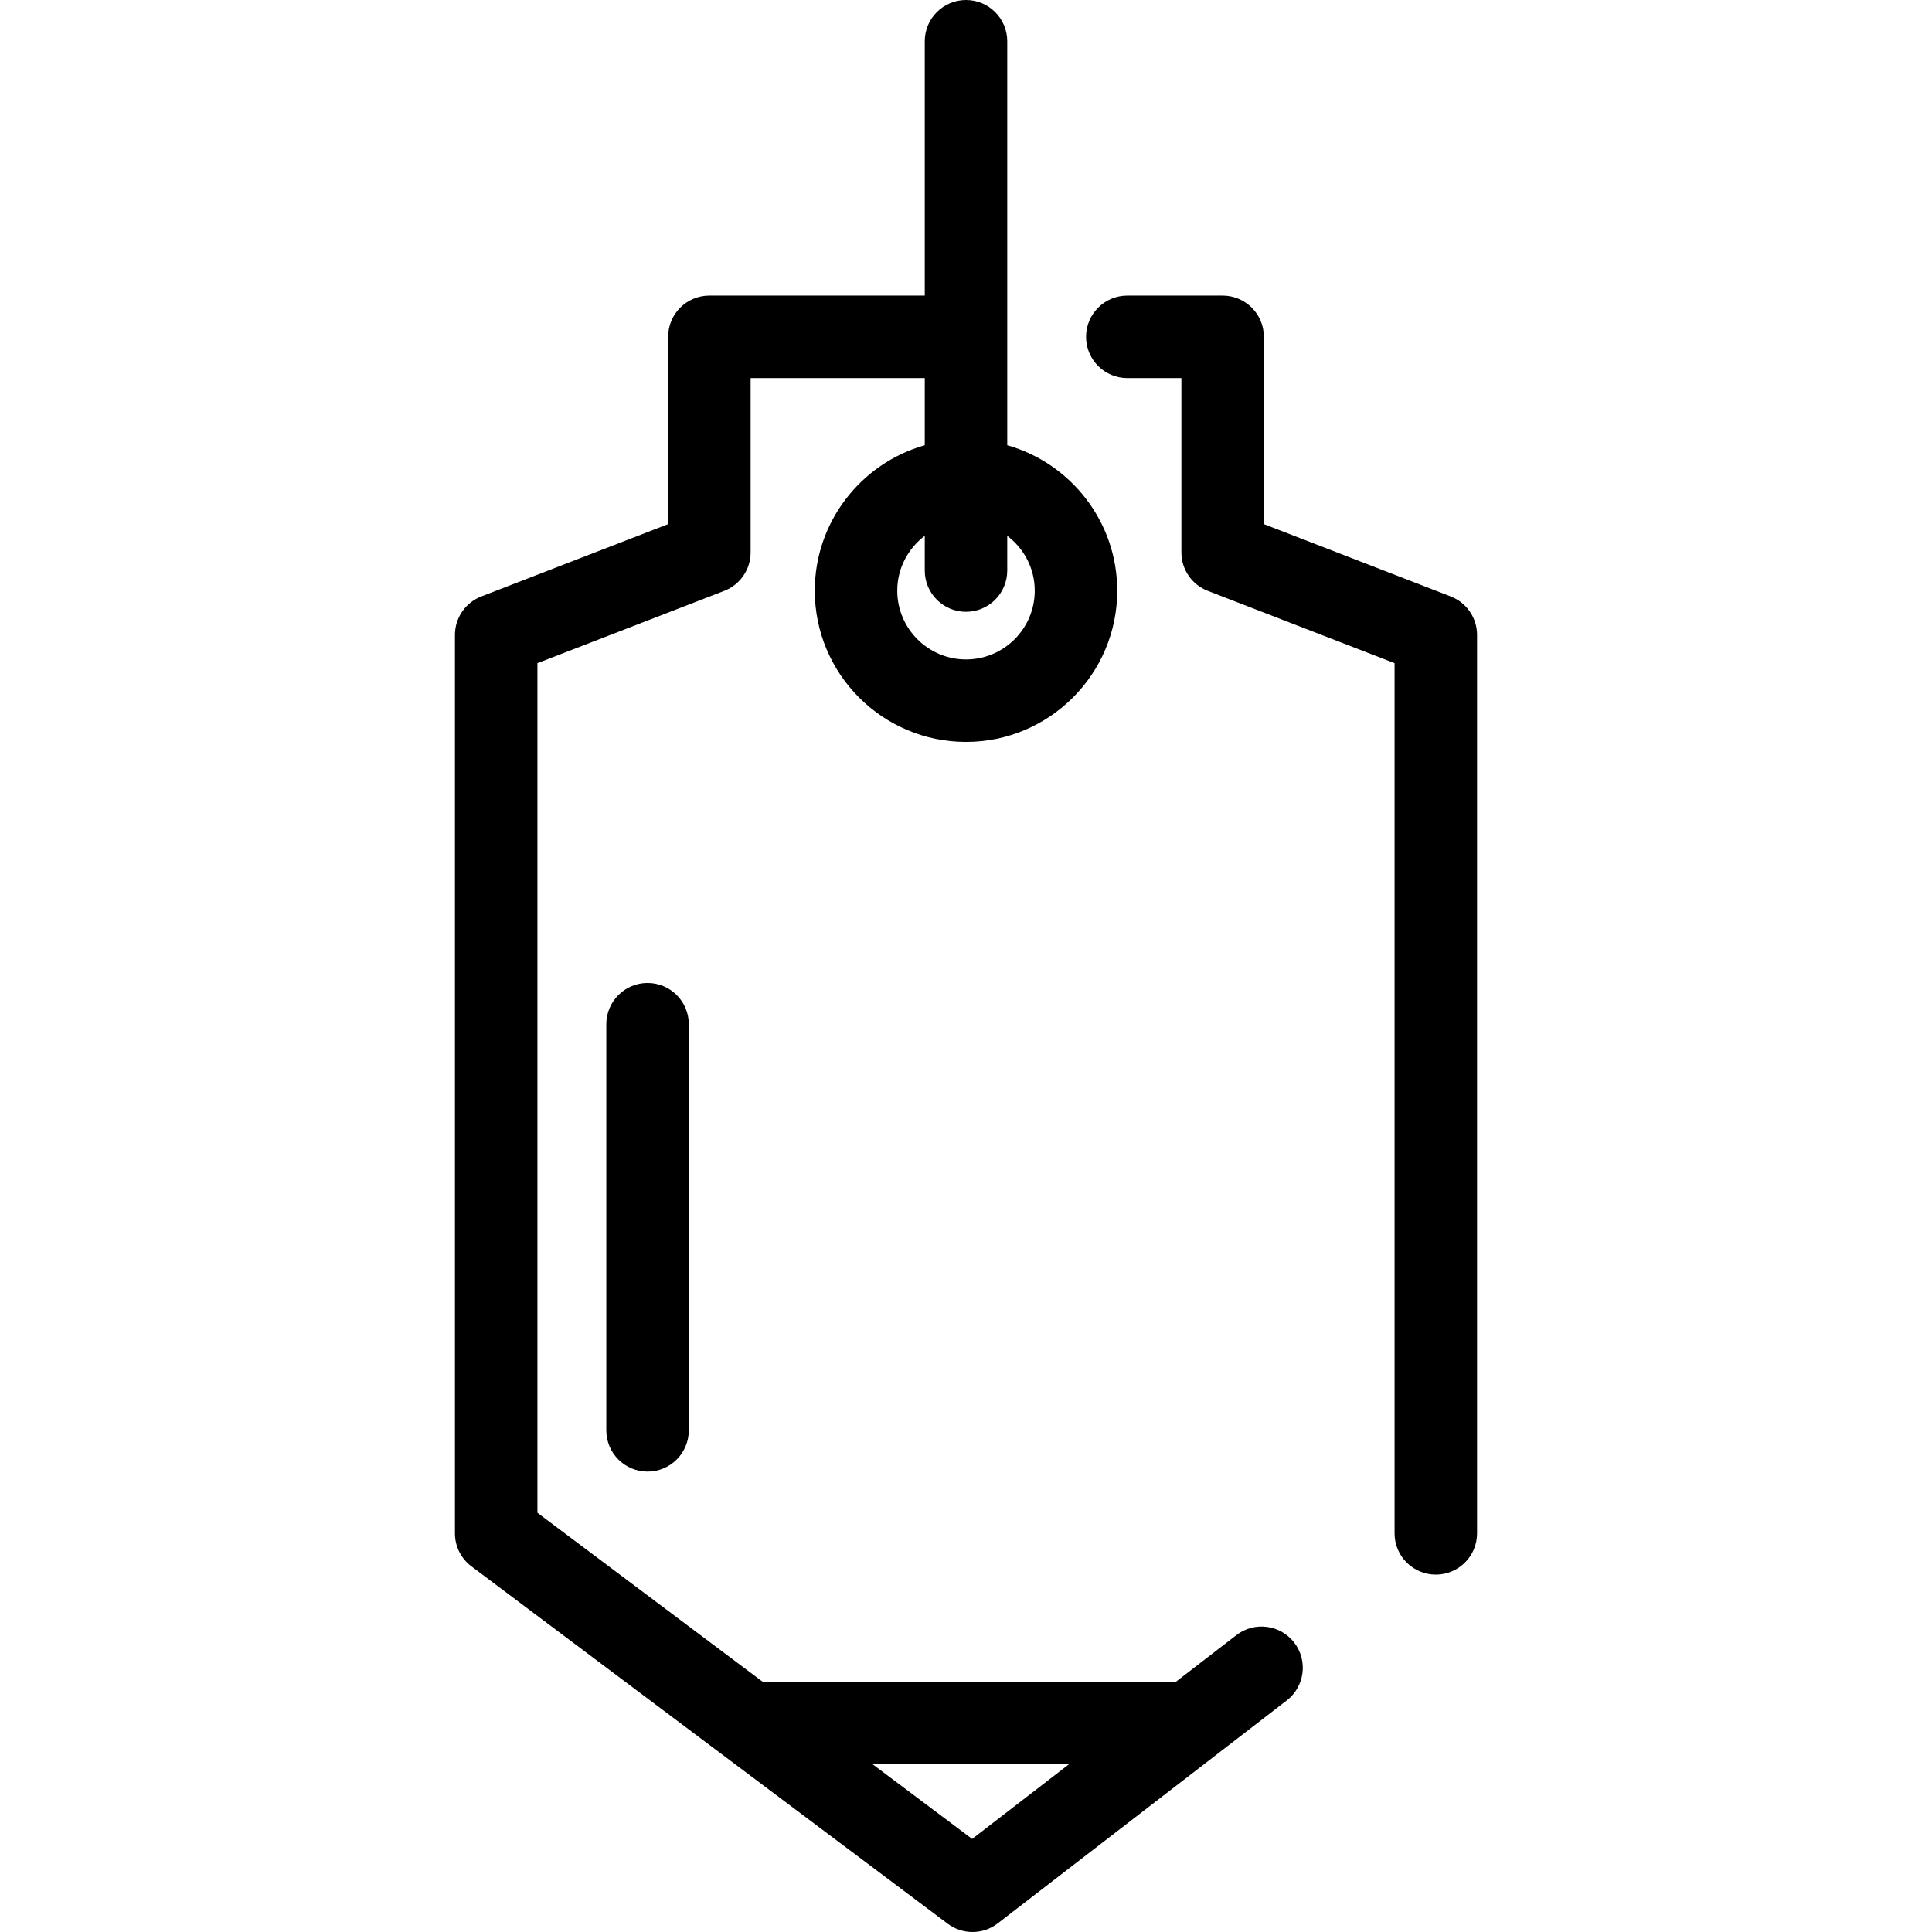 <?xml version="1.0" encoding="iso-8859-1"?>
<!-- Generator: Adobe Illustrator 17.1.0, SVG Export Plug-In . SVG Version: 6.00 Build 0)  -->
<!DOCTYPE svg PUBLIC "-//W3C//DTD SVG 1.1//EN" "http://www.w3.org/Graphics/SVG/1.1/DTD/svg11.dtd">
<svg version="1.1" id="Capa_1" xmlns="http://www.w3.org/2000/svg" xmlns:xlink="http://www.w3.org/1999/xlink" x="0px" y="0px"
	 viewBox="0 0 351.327 351.327" style="enable-background:new 0 0 351.327 351.327;" xml:space="preserve">
<g>
	<path d="M263.807,108.461l-33.977-13.154V61.25c0-4.142-3.357-7.5-7.5-7.5h-17.334c-4.143,0-7.5,3.358-7.5,7.5s3.357,7.5,7.5,7.5
		h9.834v31.696c0,3.097,1.904,5.876,4.792,6.994l33.977,13.154v158.243c0,4.142,3.357,7.5,7.5,7.5s7.5-3.358,7.5-7.5V115.456
		C268.599,112.358,266.695,109.58,263.807,108.461z"/>
	<path d="M224.83,297.342l-10.987,8.475h-75.162l-40.953-30.728V120.594l33.977-13.154c2.888-1.118,4.792-3.897,4.792-6.994V68.75
		h31.667v12.212c-11.528,3.274-20,13.889-20,26.452c0,15.164,12.337,27.5,27.5,27.5s27.5-12.336,27.5-27.5
		c0-12.563-8.472-23.178-20-26.452V7.5c0-4.142-3.357-7.5-7.5-7.5s-7.5,3.358-7.5,7.5v46.25h-39.167c-4.143,0-7.5,3.358-7.5,7.5
		v34.058L87.52,108.461c-2.888,1.118-4.792,3.897-4.792,6.994v163.382c0,2.36,1.111,4.583,2.999,5.999l86.616,64.99
		c1.334,1.001,2.918,1.501,4.501,1.501c1.616,0,3.232-0.521,4.581-1.562l52.566-40.547c3.279-2.53,3.888-7.239,1.357-10.519
		C232.819,295.419,228.108,294.812,224.83,297.342z M188.164,107.414c0,6.893-5.607,12.5-12.5,12.5s-12.5-5.607-12.5-12.5
		c0-4.077,1.971-7.693,5-9.976v6.313c0,4.142,3.357,7.5,7.5,7.5s7.5-3.358,7.5-7.5v-6.313
		C186.193,99.72,188.164,103.337,188.164,107.414z M176.782,334.404l-18.109-13.587h35.724L176.782,334.404z"/>
	<path d="M110.254,186.25v73.854c0,4.142,3.357,7.5,7.5,7.5s7.5-3.358,7.5-7.5V186.25c0-4.142-3.357-7.5-7.5-7.5
		S110.254,182.108,110.254,186.25z"/>
</g>
<g>
</g>
<g>
</g>
<g>
</g>
<g>
</g>
<g>
</g>
<g>
</g>
<g>
</g>
<g>
</g>
<g>
</g>
<g>
</g>
<g>
</g>
<g>
</g>
<g>
</g>
<g>
</g>
<g>
</g>
</svg>

